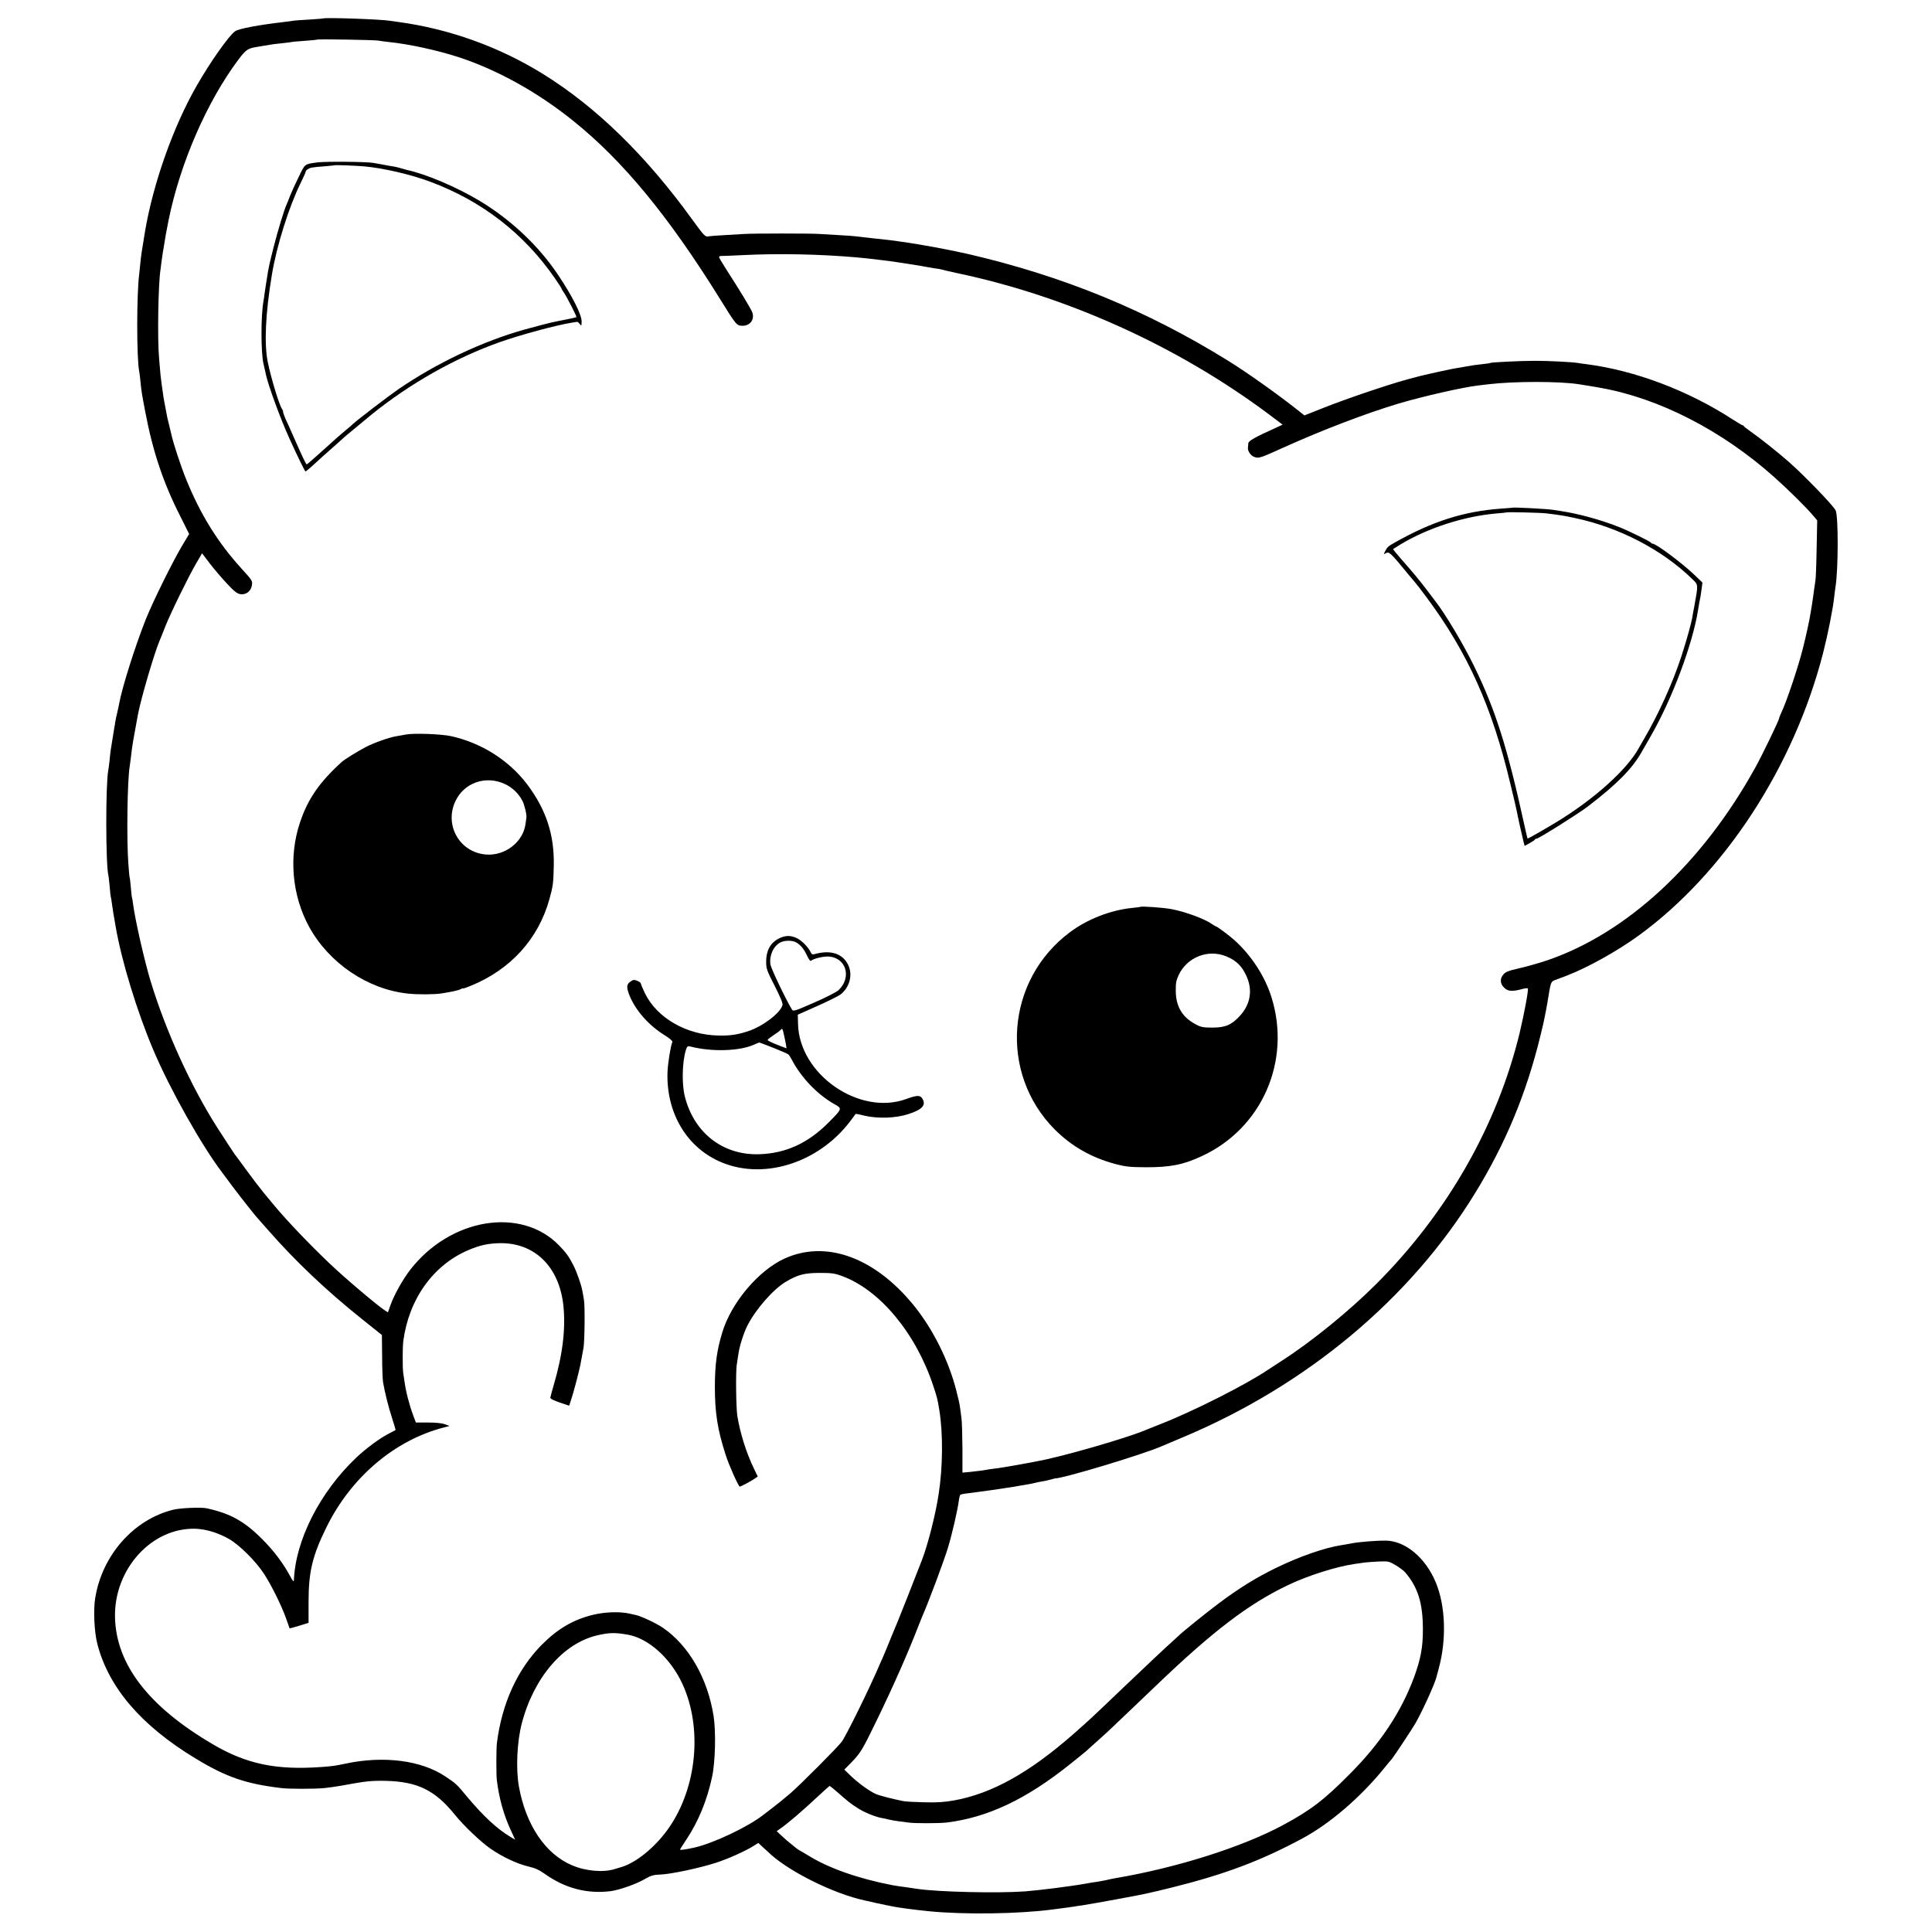<?xml version="1.0" standalone="no"?>
<!DOCTYPE svg PUBLIC "-//W3C//DTD SVG 20010904//EN"
 "http://www.w3.org/TR/2001/REC-SVG-20010904/DTD/svg10.dtd">
<svg version="1.0" xmlns="http://www.w3.org/2000/svg"
 width="1631pt" height="1631pt" viewBox="0 0 1631 1631"
 preserveAspectRatio="xMidYMid meet">
<g transform="translate(0,1631) scale(0.1,-0.1)"
fill="#000000" stroke="none">
<path d="M2727 16154 c-1 -1 -52 -5 -114 -9 -62 -3 -120 -8 -130 -9 -10 -2
-46 -7 -80 -11 -217 -25 -383 -56 -417 -78 -50 -33 -209 -257 -325 -460 -198
-344 -368 -825 -437 -1232 -29 -178 -33 -200 -40 -274 -3 -31 -7 -69 -9 -86
-22 -172 -22 -709 0 -820 3 -11 7 -47 10 -79 8 -85 13 -115 42 -266 63 -332
152 -598 294 -876 l76 -152 -59 -98 c-85 -144 -245 -468 -308 -624 -91 -231
-198 -569 -224 -710 -2 -14 -10 -47 -16 -75 -7 -27 -14 -63 -17 -80 -2 -16 -6
-41 -9 -55 -5 -29 -23 -143 -29 -180 -2 -14 -7 -54 -10 -90 -4 -36 -9 -73 -11
-83 -23 -123 -22 -793 1 -887 2 -8 7 -51 11 -95 3 -44 8 -82 9 -85 2 -3 6 -29
10 -59 4 -30 9 -63 11 -75 2 -12 11 -64 20 -116 49 -288 181 -722 321 -1050
139 -327 403 -797 576 -1025 4 -5 46 -62 93 -125 77 -102 199 -256 214 -270 3
-3 36 -41 75 -85 234 -268 499 -520 805 -764 l164 -131 2 -178 c0 -97 4 -197
8 -222 15 -85 45 -209 77 -305 17 -53 30 -97 28 -98 -2 -1 -30 -16 -61 -32
-74 -38 -192 -126 -271 -201 -307 -291 -514 -699 -526 -1038 -1 -12 -11 0 -27
30 -61 115 -143 224 -244 324 -149 149 -266 213 -465 257 -49 10 -219 3 -282
-12 -334 -82 -601 -384 -659 -745 -17 -101 -8 -286 17 -385 94 -369 370 -692
828 -969 260 -158 425 -215 726 -251 64 -8 280 -8 365 0 36 4 101 13 145 21
206 38 246 42 370 40 269 -6 418 -79 585 -286 73 -91 221 -232 303 -288 100
-69 224 -127 318 -149 55 -13 90 -28 139 -63 172 -122 357 -170 557 -145 72
10 210 58 283 100 56 32 75 38 135 40 90 3 340 57 471 100 104 34 249 99 318
143 l38 24 36 -34 c20 -18 39 -35 42 -38 158 -159 555 -358 826 -415 11 -2 48
-10 84 -19 36 -8 79 -17 95 -20 17 -3 41 -8 55 -11 49 -10 175 -27 305 -40
294 -29 753 -23 1040 15 39 5 90 12 115 15 25 3 56 8 70 10 14 3 41 7 60 9 33
5 236 40 290 51 14 3 50 9 80 15 155 28 208 40 395 86 445 111 749 225 1100
414 233 125 492 348 692 595 26 33 54 66 61 73 16 18 174 256 203 307 60 106
161 329 175 385 2 8 11 42 20 75 67 246 57 529 -25 726 -87 209 -256 350 -421
353 -80 1 -240 -12 -294 -24 -23 -4 -59 -11 -80 -14 -144 -22 -355 -96 -551
-191 -174 -85 -316 -173 -488 -302 -99 -74 -316 -249 -337 -272 -3 -3 -30 -28
-60 -55 -72 -65 -173 -160 -404 -380 -287 -274 -274 -262 -421 -392 -374 -329
-693 -507 -1015 -564 -80 -14 -140 -18 -250 -15 -80 2 -158 6 -175 10 -94 19
-199 46 -231 60 -50 21 -150 93 -214 155 l-52 51 56 57 c79 81 96 108 216 356
140 288 271 585 355 804 15 37 30 76 35 87 45 99 185 475 213 570 37 124 81
317 91 394 3 25 9 48 13 52 5 4 35 10 68 13 33 4 123 16 200 27 77 12 149 22
160 24 11 1 48 8 82 14 35 6 74 13 88 15 14 3 33 7 43 10 9 3 33 7 52 10 19 3
50 10 68 15 18 5 35 10 37 10 66 -2 742 202 900 271 11 4 92 39 180 76 1046
439 1917 1166 2465 2057 260 423 434 841 554 1332 24 97 30 125 41 183 3 15 8
38 10 52 3 14 7 36 9 50 27 168 28 172 60 185 17 6 65 24 106 40 174 67 427
208 605 338 722 525 1308 1423 1555 2382 41 160 84 375 95 480 4 33 8 71 11
85 23 147 24 586 1 640 -17 39 -262 293 -397 412 -92 81 -246 203 -325 258
-28 19 -51 38 -53 42 -2 4 -7 8 -11 8 -5 0 -41 22 -82 48 -375 244 -825 415
-1239 468 -25 3 -56 7 -70 10 -53 8 -241 18 -360 18 -125 0 -368 -12 -379 -18
-3 -2 -33 -7 -66 -10 -56 -6 -85 -10 -145 -21 -14 -3 -43 -8 -65 -11 -32 -4
-248 -51 -315 -68 -145 -37 -222 -60 -420 -126 -129 -43 -308 -107 -397 -143
l-161 -64 -44 35 c-173 138 -436 325 -604 429 -683 423 -1385 711 -2184 897
-58 13 -143 31 -190 40 -47 9 -96 18 -110 21 -50 10 -196 34 -245 41 -27 3
-59 8 -70 10 -11 2 -85 11 -165 19 -80 9 -158 17 -175 20 -16 2 -79 7 -140 10
-60 4 -137 8 -170 10 -75 5 -549 5 -630 0 -33 -2 -109 -6 -170 -10 -60 -3
-122 -8 -137 -11 -25 -4 -36 8 -134 143 -393 543 -811 950 -1259 1228 -370
230 -794 382 -1225 440 -25 3 -56 8 -70 10 -84 13 -552 29 -563 19z m468 -187
c11 -2 52 -8 90 -12 166 -17 403 -68 585 -127 325 -106 669 -296 970 -539 419
-336 805 -805 1239 -1504 139 -224 140 -225 191 -225 64 0 103 55 80 115 -11
29 -104 183 -217 358 -35 54 -63 102 -63 107 0 5 8 9 18 9 9 -1 89 3 177 7
310 16 669 8 980 -20 65 -6 115 -12 190 -21 17 -2 53 -7 80 -10 28 -4 88 -13
135 -20 47 -8 103 -17 125 -20 22 -4 47 -8 55 -10 8 -2 38 -7 65 -11 28 -3 53
-8 56 -10 4 -2 62 -15 130 -30 928 -195 1861 -617 2626 -1188 l121 -91 -41
-19 c-191 -86 -247 -117 -249 -139 0 -12 -2 -29 -3 -37 -3 -29 25 -68 55 -78
36 -13 51 -8 230 73 335 152 715 297 990 379 207 61 536 136 670 152 30 3 69
8 85 10 215 26 603 26 765 0 14 -2 48 -8 75 -12 28 -4 52 -8 55 -9 3 -1 25 -5
50 -9 495 -87 1026 -360 1465 -751 112 -99 269 -254 324 -319 l42 -49 -5 -241
c-2 -132 -7 -252 -10 -266 -2 -14 -7 -47 -11 -75 -3 -27 -11 -79 -16 -115 -6
-36 -12 -74 -14 -85 -7 -50 -39 -197 -64 -295 -38 -154 -139 -455 -182 -544
-10 -22 -19 -43 -19 -48 0 -16 -137 -300 -199 -413 -450 -816 -1092 -1409
-1771 -1636 -67 -22 -169 -51 -228 -64 -85 -19 -112 -30 -129 -50 -33 -37 -30
-81 7 -115 32 -30 68 -32 153 -9 22 6 42 8 45 4 8 -7 -31 -215 -69 -375 -190
-783 -612 -1521 -1210 -2119 -226 -226 -542 -484 -794 -646 -49 -32 -102 -67
-118 -77 -183 -125 -647 -359 -917 -463 -52 -21 -108 -43 -125 -50 -152 -65
-708 -225 -900 -259 -16 -3 -41 -8 -55 -11 -71 -14 -251 -45 -290 -50 -25 -3
-58 -7 -75 -10 -16 -3 -43 -7 -60 -10 -16 -2 -59 -7 -95 -11 l-65 -6 0 204
c-1 111 -4 226 -8 253 -3 28 -9 68 -12 91 -2 22 -16 85 -30 138 -65 260 -201
530 -365 731 -330 402 -738 549 -1087 390 -220 -100 -451 -374 -526 -625 -46
-153 -61 -266 -62 -455 0 -222 22 -363 92 -580 27 -84 108 -265 118 -265 9 0
96 46 126 67 l26 18 -32 67 c-63 129 -116 296 -140 443 -11 65 -15 375 -5 435
4 30 11 75 15 98 10 65 44 170 75 232 71 138 215 303 322 368 102 61 160 76
288 76 99 0 125 -3 188 -26 321 -118 625 -484 772 -931 31 -94 34 -103 50
-202 32 -197 30 -479 -6 -710 -25 -167 -90 -422 -139 -550 -56 -146 -197 -502
-205 -520 -5 -11 -30 -72 -56 -135 -25 -63 -55 -135 -66 -160 -11 -25 -26 -58
-33 -75 -84 -197 -284 -604 -320 -650 -37 -49 -344 -357 -430 -432 -44 -38
-114 -95 -155 -126 -41 -32 -79 -61 -85 -65 -127 -97 -407 -230 -567 -268 -78
-18 -130 -25 -127 -17 2 4 26 42 53 83 102 153 175 331 217 527 28 127 34 386
13 518 -51 318 -208 592 -427 743 -52 36 -183 98 -226 107 -9 2 -34 8 -57 13
-83 19 -213 14 -315 -12 -165 -42 -295 -119 -429 -255 -203 -207 -333 -492
-375 -826 -6 -46 -6 -265 -1 -310 19 -156 58 -295 117 -423 l38 -83 -37 22
c-114 68 -229 175 -363 334 -94 114 -100 119 -189 178 -204 137 -522 177 -845
108 -86 -18 -107 -21 -200 -28 -383 -28 -637 25 -922 194 -541 318 -813 674
-822 1070 -9 408 312 760 682 747 89 -3 194 -36 282 -87 88 -51 224 -186 293
-292 63 -96 149 -270 188 -380 15 -44 28 -81 29 -82 0 -1 37 9 80 22 l80 25 0
177 c0 255 33 390 151 630 208 423 577 736 994 843 l45 12 -40 15 c-25 9 -77
14 -142 14 l-102 0 -21 56 c-35 94 -63 202 -75 290 -4 26 -9 59 -11 73 -6 40
-6 221 1 270 47 354 253 641 550 767 94 40 161 55 257 58 298 8 508 -195 544
-525 21 -196 -6 -418 -82 -675 -14 -49 -27 -96 -28 -104 -1 -9 28 -23 79 -41
l80 -27 12 36 c19 53 71 248 83 311 15 79 21 112 26 140 10 53 13 357 4 405
-4 28 -11 64 -14 80 -10 53 -47 158 -76 215 -40 76 -60 104 -120 166 -320 329
-917 232 -1257 -206 -62 -80 -137 -214 -166 -297 l-22 -62 -25 16 c-66 43
-338 273 -469 398 -173 165 -360 361 -467 490 -23 28 -64 77 -92 111 -27 33
-91 116 -141 185 -50 68 -94 129 -99 134 -9 12 -81 122 -144 220 -225 351
-440 824 -568 1247 -51 169 -130 517 -146 643 -3 28 -8 52 -9 55 -2 3 -7 42
-10 85 -4 44 -8 82 -10 85 -2 3 -7 55 -11 115 -16 202 -9 708 11 825 2 14 7
48 10 75 5 46 13 107 20 145 7 42 19 106 20 110 1 3 5 25 9 50 5 25 10 52 11
60 26 136 139 522 184 625 5 11 26 63 46 115 45 114 196 422 263 537 l48 82
66 -87 c37 -48 102 -124 145 -170 62 -66 85 -84 113 -88 45 -7 87 23 96 71 7
41 6 43 -88 146 -198 218 -344 452 -465 749 -46 112 -114 320 -128 390 -2 8
-10 42 -18 75 -9 33 -21 87 -26 120 -6 33 -13 71 -16 85 -3 13 -7 42 -10 65
-3 22 -8 57 -11 77 -6 42 -11 84 -21 213 -15 170 -7 629 12 748 2 12 6 45 9
72 4 28 9 61 11 75 3 14 7 41 10 60 4 31 21 127 39 215 98 480 324 999 589
1352 63 84 80 95 157 107 19 3 49 8 65 11 64 11 92 15 155 21 36 3 67 8 70 9
3 2 52 6 110 10 58 4 107 9 109 11 6 5 492 -3 516 -9z m8588 -12871 c32 -19
67 -46 78 -58 109 -127 151 -261 151 -483 1 -151 -19 -254 -77 -411 -109 -290
-281 -550 -540 -810 -218 -220 -329 -305 -565 -432 -344 -185 -894 -359 -1410
-447 -19 -3 -54 -10 -78 -16 -23 -5 -59 -12 -80 -15 -20 -2 -59 -9 -87 -14
-119 -22 -401 -58 -521 -67 -233 -17 -735 -5 -909 21 -22 3 -56 8 -75 11 -63
8 -105 15 -135 20 -290 56 -540 144 -710 250 -22 13 -53 32 -70 41 -16 9 -32
20 -35 23 -3 3 -21 18 -40 33 -19 14 -55 45 -79 68 l-44 41 22 16 c69 47 187
148 322 274 54 50 99 91 102 92 2 1 33 -23 68 -54 88 -78 116 -100 176 -137
50 -32 143 -70 193 -79 14 -2 41 -8 60 -13 19 -5 58 -11 85 -15 28 -4 66 -9
85 -11 51 -8 256 -7 320 0 347 42 674 196 1050 498 63 50 120 97 126 102 6 6
38 35 71 64 33 29 83 74 111 100 60 57 357 339 422 402 470 450 769 678 1098
836 170 82 410 158 567 181 22 3 60 8 84 12 25 3 81 7 125 9 77 3 84 1 139
-32z m-6483 -586 c177 -32 363 -200 463 -420 167 -367 121 -863 -111 -1203
-113 -166 -284 -307 -417 -342 -16 -5 -34 -10 -40 -12 -96 -32 -244 -21 -363
29 -227 94 -394 342 -452 670 -26 146 -15 377 25 529 101 386 348 675 635 743
103 24 151 25 260 6z"/>
<path d="M2680 14939 c-111 -15 -104 -10 -158 -122 -28 -56 -60 -127 -72 -157
-11 -30 -25 -64 -30 -75 -21 -45 -74 -220 -110 -361 -35 -139 -45 -183 -55
-254 -2 -14 -6 -38 -9 -55 -2 -16 -8 -52 -12 -80 -3 -27 -8 -58 -10 -69 -22
-121 -22 -426 0 -526 10 -41 19 -83 21 -93 21 -96 125 -378 197 -536 71 -157
132 -281 137 -281 3 0 26 19 51 41 84 77 125 114 205 184 44 39 82 73 85 76 4
4 138 115 215 178 325 263 707 479 1085 613 172 61 479 144 607 164 21 3 41 7
45 7 4 1 14 -7 22 -18 15 -19 15 -18 16 22 0 57 -77 211 -199 393 -163 244
-396 464 -661 624 -191 115 -454 227 -614 261 -10 3 -33 9 -50 14 -17 6 -44
12 -61 15 -16 2 -55 9 -85 15 -30 5 -71 13 -90 16 -59 10 -401 13 -470 4z
m390 -33 c166 -15 397 -68 567 -132 433 -162 786 -436 1046 -811 31 -45 57
-85 57 -88 0 -4 9 -20 21 -36 23 -33 110 -202 105 -206 -1 -2 -25 -7 -52 -13
-27 -5 -60 -12 -74 -15 -14 -3 -36 -7 -50 -10 -25 -4 -177 -43 -255 -65 -360
-100 -752 -286 -1075 -508 -89 -62 -344 -257 -380 -291 -9 -9 -40 -36 -70 -60
-29 -25 -58 -50 -64 -55 -6 -6 -47 -43 -90 -81 -44 -39 -98 -87 -120 -107 -23
-21 -44 -38 -47 -38 -6 0 -34 59 -116 245 -24 55 -53 119 -64 142 -10 24 -19
49 -19 56 0 7 -4 17 -8 23 -21 23 -93 258 -121 395 -32 156 -20 414 35 744 41
244 142 565 241 768 24 48 43 91 43 96 0 13 26 31 51 36 13 3 62 8 109 11 47
4 86 8 87 9 5 3 167 -3 243 -9z"/>
<path d="M12767 12024 c-1 -1 -45 -4 -97 -8 -314 -23 -578 -107 -895 -286 -54
-30 -64 -39 -81 -72 -15 -29 -15 -29 7 -17 26 14 40 1 189 -181 25 -30 51 -61
58 -69 7 -7 51 -64 96 -125 346 -465 553 -926 706 -1571 12 -49 28 -119 37
-154 8 -36 17 -74 19 -85 6 -36 45 -209 55 -249 l10 -38 42 23 c23 13 44 26
45 31 2 4 8 7 14 7 17 0 352 210 433 272 246 189 371 315 453 458 11 19 48 85
83 145 179 314 348 767 394 1055 3 19 8 46 10 60 10 46 13 65 20 118 l7 54
-73 70 c-105 99 -318 258 -347 258 -6 0 -12 4 -14 8 -4 10 -187 100 -268 132
-153 61 -346 114 -495 136 -22 3 -51 8 -65 10 -49 8 -337 23 -343 18z m288
-48 c122 -15 145 -19 235 -38 378 -79 743 -269 998 -518 49 -47 49 -43 17
-220 -9 -47 -18 -94 -19 -105 -9 -50 -48 -191 -91 -324 -73 -224 -192 -487
-317 -701 -11 -19 -32 -55 -46 -80 -99 -179 -374 -426 -687 -617 -109 -66
-247 -145 -249 -142 -2 2 -13 49 -25 104 -147 672 -247 986 -431 1360 -92 187
-242 437 -323 540 -4 6 -35 46 -68 90 -70 92 -115 146 -218 263 -40 45 -72 85
-70 87 3 2 31 20 64 40 233 140 539 238 815 261 41 3 76 7 77 8 5 5 291 -2
338 -8z"/>
<path d="M3425 10109 c-22 -4 -57 -11 -78 -14 -61 -10 -187 -54 -262 -93 -65
-34 -175 -102 -202 -126 -188 -172 -285 -312 -351 -511 -96 -287 -67 -615 78
-880 169 -307 494 -527 834 -563 84 -9 228 -8 286 2 89 14 142 26 160 36 11 6
20 9 20 6 0 -3 28 7 62 21 338 137 574 397 667 735 30 110 33 131 36 283 5
260 -65 471 -225 684 -155 204 -388 351 -645 407 -87 18 -313 26 -380 13z
m842 -420 c60 -29 112 -79 143 -139 17 -31 38 -119 34 -142 -1 -9 -5 -35 -8
-57 -21 -150 -173 -267 -331 -255 -222 16 -355 244 -262 447 73 161 261 225
424 146z"/>
<path d="M9627 8654 c-1 -1 -33 -5 -71 -9 -179 -18 -378 -95 -524 -205 -541
-404 -601 -1190 -127 -1666 143 -142 307 -236 512 -291 84 -22 120 -26 248
-27 212 -1 323 20 483 95 506 235 754 802 586 1340 -55 177 -171 355 -315 484
-42 38 -146 115 -155 115 -3 0 -19 10 -36 21 -58 42 -225 103 -338 124 -65 13
-255 26 -263 19z m726 -418 c82 -34 129 -79 167 -160 57 -120 38 -242 -51
-340 -71 -78 -124 -101 -234 -101 -78 0 -97 4 -140 27 -114 60 -169 152 -169
283 -1 65 4 90 25 135 71 150 249 220 402 156z"/>
<path d="M6590 8394 c-82 -35 -122 -103 -122 -203 0 -59 5 -73 72 -204 47 -93
70 -147 66 -161 -16 -66 -163 -178 -286 -220 -91 -30 -152 -40 -250 -38 -271
3 -524 147 -626 358 -19 39 -34 76 -34 81 0 6 -13 16 -30 23 -25 10 -34 10
-54 -4 -36 -23 -39 -47 -16 -109 48 -128 161 -259 297 -344 46 -28 72 -51 69
-59 -16 -41 -38 -181 -41 -255 -11 -334 152 -620 428 -749 363 -170 840 -27
1115 335 25 33 46 61 46 62 1 1 35 -6 76 -16 113 -26 262 -21 369 14 119 38
153 78 115 134 -19 27 -45 25 -134 -7 -396 -144 -904 209 -913 635 l-2 77 164
73 c90 40 178 84 196 97 78 60 106 167 65 251 -46 95 -147 128 -281 91 -21 -6
-27 -3 -36 17 -20 42 -76 99 -118 118 -48 22 -88 23 -135 3z m128 -38 c39 -21
67 -54 95 -113 13 -30 28 -49 33 -44 19 17 101 38 145 36 151 -6 203 -174 88
-284 -17 -16 -105 -61 -206 -105 -162 -71 -177 -76 -187 -59 -53 87 -177 347
-182 381 -11 75 24 154 84 186 36 18 96 19 130 2z m-83 -863 l5 -33 -48 18
c-75 29 -112 46 -112 53 0 4 22 21 49 39 27 17 55 38 63 47 11 14 15 9 25 -38
7 -30 15 -69 18 -86z m-106 -29 c64 -26 121 -50 126 -55 6 -4 19 -25 30 -46
78 -149 215 -293 357 -373 70 -39 70 -38 -46 -155 -174 -176 -363 -262 -586
-269 -306 -10 -550 179 -628 485 -28 109 -23 296 9 397 10 30 14 33 38 27 179
-46 413 -39 534 15 23 10 44 19 46 19 2 1 56 -20 120 -45z"/>
</g>
</svg>
